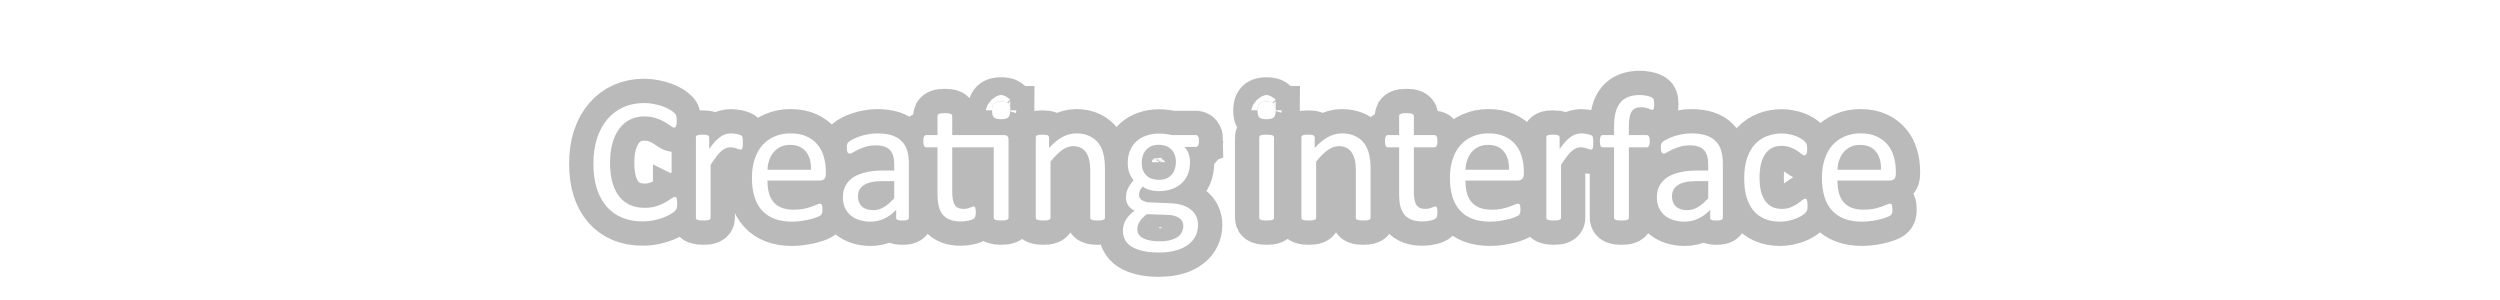 <?xml version="1.0" encoding="UTF-8" standalone="no"?>
<svg
   xmlns:dc="http://purl.org/dc/elements/1.1/"
   xmlns:cc="http://creativecommons.org/ns#"
   xmlns:rdf="http://www.w3.org/1999/02/22-rdf-syntax-ns#"
   xmlns:svg="http://www.w3.org/2000/svg"
   xmlns="http://www.w3.org/2000/svg"
   width="1000"
   height="120"
   viewBox="0 0 264.583 31.75"
   version="1.1"
   id="svg6325">
  <defs
     id="defs6319">
    <filter
       height="1.778"
       y="-0.389"
       width="1.094"
       x="-0.047"
       id="filter1126-7"
       style="color-interpolation-filters:sRGB">
      <feGaussianBlur
         id="feGaussianBlur1128-4"
         stdDeviation="5.963" />
    </filter>
  </defs>
  <g
     transform="translate(0,-265.25)"
     id="layer1">
    <g
       transform="matrix(1.711,0,0,1.711,571.48,-1712.212)"
       id="g1138-0">
      <g
         id="flowRoot906-1-4-4-3-7-6-6"
         style="font-style:normal;font-weight:normal;font-size:133.333px;line-height:1.25;font-family:sans-serif;letter-spacing:0px;word-spacing:0px;opacity:0.36;fill:#404040;fill-opacity:1;stroke:#404040;stroke-width:11.339;stroke-miterlimit:4;stroke-dasharray:none;stroke-opacity:1;filter:url(#filter1126-7)"
         transform="matrix(0.265,0,0,0.265,-20.643,117.247)"
         aria-label="Creating interface">
        <path
           id="path8390"
           style="font-style:normal;font-variant:normal;font-weight:normal;font-stretch:normal;font-size:42.667px;font-family:Calibri;-inkscape-font-specification:Calibri;fill:#404040;fill-opacity:1;stroke:#404040;stroke-width:11.339;stroke-miterlimit:4;stroke-dasharray:none;stroke-opacity:1"
           d="m -1024.417,3966.351 q 0,0.333 -0.021,0.583 -0.021,0.25 -0.083,0.438 -0.042,0.188 -0.125,0.333 -0.083,0.146 -0.292,0.354 -0.208,0.208 -0.875,0.646 -0.667,0.417 -1.667,0.833 -0.979,0.396 -2.271,0.667 -1.271,0.292 -2.792,0.292 -2.625,0 -4.75,-0.875 -2.104,-0.875 -3.604,-2.583 -1.479,-1.708 -2.292,-4.208 -0.792,-2.521 -0.792,-5.792 0,-3.354 0.854,-5.979 0.875,-2.625 2.438,-4.438 1.562,-1.833 3.729,-2.792 2.188,-0.958 4.833,-0.958 1.167,0 2.271,0.229 1.104,0.208 2.042,0.542 0.938,0.333 1.667,0.771 0.729,0.438 1,0.729 0.292,0.271 0.375,0.417 0.083,0.146 0.125,0.354 0.062,0.188 0.083,0.458 0.042,0.271 0.042,0.646 0,0.417 -0.042,0.708 -0.042,0.292 -0.125,0.5 -0.083,0.188 -0.208,0.292 -0.104,0.083 -0.271,0.083 -0.292,0 -0.812,-0.396 -0.521,-0.417 -1.354,-0.896 -0.812,-0.5 -2,-0.896 -1.167,-0.417 -2.812,-0.417 -1.792,0 -3.271,0.729 -1.458,0.708 -2.5,2.104 -1.042,1.396 -1.625,3.417 -0.562,2 -0.562,4.583 0,2.562 0.542,4.542 0.562,1.958 1.583,3.292 1.042,1.312 2.542,2 1.5,0.667 3.396,0.667 1.604,0 2.792,-0.396 1.208,-0.396 2.042,-0.875 0.854,-0.5 1.396,-0.896 0.542,-0.396 0.854,-0.396 0.146,0 0.25,0.062 0.104,0.062 0.167,0.25 0.062,0.167 0.083,0.479 0.042,0.312 0.042,0.792 z" />
        <path
           id="path8392"
           style="font-style:normal;font-variant:normal;font-weight:normal;font-stretch:normal;font-size:42.667px;font-family:Calibri;-inkscape-font-specification:Calibri;fill:#404040;fill-opacity:1;stroke:#404040;stroke-width:11.339;stroke-miterlimit:4;stroke-dasharray:none;stroke-opacity:1"
           d="m -1009.104,3952.122 q 0,0.458 -0.021,0.771 -0.021,0.312 -0.083,0.5 -0.062,0.167 -0.167,0.271 -0.083,0.083 -0.25,0.083 -0.167,0 -0.417,-0.083 -0.229,-0.104 -0.542,-0.188 -0.292,-0.104 -0.667,-0.188 -0.375,-0.083 -0.812,-0.083 -0.521,0 -1.021,0.208 -0.5,0.208 -1.062,0.688 -0.542,0.479 -1.146,1.271 -0.604,0.792 -1.333,1.938 v 12.333 q 0,0.167 -0.083,0.292 -0.083,0.104 -0.271,0.188 -0.188,0.083 -0.521,0.125 -0.333,0.042 -0.854,0.042 -0.5,0 -0.833,-0.042 -0.333,-0.042 -0.542,-0.125 -0.188,-0.083 -0.271,-0.188 -0.062,-0.125 -0.062,-0.292 v -18.75 q 0,-0.167 0.062,-0.271 0.062,-0.125 0.25,-0.208 0.188,-0.104 0.479,-0.125 0.292,-0.042 0.771,-0.042 0.458,0 0.75,0.042 0.312,0.021 0.479,0.125 0.167,0.083 0.229,0.208 0.083,0.104 0.083,0.271 v 2.729 q 0.771,-1.125 1.438,-1.833 0.688,-0.708 1.292,-1.104 0.604,-0.417 1.188,-0.562 0.604,-0.167 1.208,-0.167 0.271,0 0.604,0.042 0.354,0.021 0.729,0.104 0.375,0.083 0.667,0.188 0.312,0.104 0.438,0.208 0.125,0.104 0.167,0.208 0.042,0.083 0.062,0.229 0.042,0.146 0.042,0.438 0.021,0.271 0.021,0.75 z" />
        <path
           id="path8394"
           style="font-style:normal;font-variant:normal;font-weight:normal;font-stretch:normal;font-size:42.667px;font-family:Calibri;-inkscape-font-specification:Calibri;fill:#404040;fill-opacity:1;stroke:#404040;stroke-width:11.339;stroke-miterlimit:4;stroke-dasharray:none;stroke-opacity:1"
           d="m -989.729,3959.455 q 0,0.812 -0.417,1.167 -0.396,0.333 -0.917,0.333 h -12.292 q 0,1.562 0.312,2.812 0.312,1.25 1.042,2.146 0.729,0.896 1.896,1.375 1.167,0.479 2.854,0.479 1.333,0 2.375,-0.208 1.042,-0.229 1.792,-0.5 0.771,-0.271 1.25,-0.479 0.5,-0.229 0.75,-0.229 0.146,0 0.25,0.083 0.125,0.062 0.188,0.208 0.062,0.146 0.083,0.417 0.042,0.25 0.042,0.625 0,0.271 -0.021,0.479 -0.021,0.188 -0.062,0.354 -0.021,0.146 -0.104,0.271 -0.062,0.125 -0.188,0.25 -0.104,0.104 -0.667,0.375 -0.562,0.25 -1.458,0.5 -0.896,0.25 -2.083,0.438 -1.167,0.208 -2.5,0.208 -2.312,0 -4.063,-0.646 -1.729,-0.646 -2.917,-1.917 -1.188,-1.271 -1.792,-3.188 -0.604,-1.917 -0.604,-4.458 0,-2.417 0.625,-4.333 0.625,-1.938 1.792,-3.271 1.188,-1.354 2.854,-2.062 1.667,-0.729 3.729,-0.729 2.208,0 3.75,0.708 1.562,0.708 2.562,1.917 1,1.188 1.458,2.812 0.479,1.604 0.479,3.438 z m -3.458,-1.021 q 0.062,-2.708 -1.208,-4.25 -1.25,-1.542 -3.729,-1.542 -1.271,0 -2.229,0.479 -0.958,0.479 -1.604,1.271 -0.646,0.792 -1,1.854 -0.354,1.042 -0.396,2.188 z" />
        <path
           id="path8396"
           style="font-style:normal;font-variant:normal;font-weight:normal;font-stretch:normal;font-size:42.667px;font-family:Calibri;-inkscape-font-specification:Calibri;fill:#404040;fill-opacity:1;stroke:#404040;stroke-width:11.339;stroke-miterlimit:4;stroke-dasharray:none;stroke-opacity:1"
           d="m -970.354,3969.664 q 0,0.25 -0.167,0.375 -0.167,0.125 -0.458,0.188 -0.292,0.062 -0.854,0.062 -0.542,0 -0.875,-0.062 -0.312,-0.062 -0.458,-0.188 -0.146,-0.125 -0.146,-0.375 v -1.875 q -1.229,1.312 -2.75,2.042 -1.5,0.729 -3.188,0.729 -1.479,0 -2.688,-0.396 -1.188,-0.375 -2.042,-1.104 -0.833,-0.729 -1.312,-1.792 -0.458,-1.062 -0.458,-2.417 0,-1.583 0.646,-2.75 0.646,-1.167 1.854,-1.938 1.208,-0.771 2.958,-1.146 1.75,-0.396 3.938,-0.396 h 2.583 v -1.458 q 0,-1.083 -0.229,-1.917 -0.229,-0.833 -0.75,-1.375 -0.5,-0.562 -1.312,-0.833 -0.812,-0.292 -2,-0.292 -1.271,0 -2.292,0.312 -1,0.292 -1.771,0.667 -0.75,0.354 -1.271,0.667 -0.5,0.292 -0.75,0.292 -0.167,0 -0.292,-0.083 -0.125,-0.083 -0.229,-0.25 -0.083,-0.167 -0.125,-0.417 -0.042,-0.271 -0.042,-0.583 0,-0.521 0.062,-0.812 0.083,-0.312 0.354,-0.583 0.292,-0.271 0.979,-0.625 0.688,-0.375 1.583,-0.667 0.896,-0.312 1.958,-0.5 1.062,-0.208 2.146,-0.208 2.021,0 3.438,0.458 1.417,0.458 2.292,1.354 0.875,0.875 1.271,2.188 0.396,1.312 0.396,3.062 z m -3.417,-8.562 h -2.938 q -1.417,0 -2.458,0.25 -1.042,0.229 -1.729,0.708 -0.688,0.458 -1.021,1.125 -0.312,0.646 -0.312,1.5 0,1.458 0.917,2.333 0.938,0.854 2.604,0.854 1.354,0 2.5,-0.688 1.167,-0.688 2.438,-2.104 z" />
        <path
           id="path8398"
           style="font-style:normal;font-variant:normal;font-weight:normal;font-stretch:normal;font-size:42.667px;font-family:Calibri;-inkscape-font-specification:Calibri;fill:#404040;fill-opacity:1;stroke:#404040;stroke-width:11.339;stroke-miterlimit:4;stroke-dasharray:none;stroke-opacity:1"
           d="m -948.167,3950.351 q 0.625,0 0.854,0.292 0.229,0.271 0.229,0.812 v 18.188 q 0,0.167 -0.083,0.292 -0.083,0.104 -0.292,0.188 -0.188,0.083 -0.521,0.125 -0.333,0.042 -0.812,0.042 -0.521,0 -0.854,-0.042 -0.333,-0.042 -0.542,-0.125 -0.188,-0.083 -0.271,-0.188 -0.083,-0.125 -0.083,-0.292 v -16.438 h -9.688 v 10.458 q 0,1.938 0.562,2.938 0.583,0.979 2.062,0.979 0.479,0 0.854,-0.083 0.375,-0.104 0.667,-0.208 0.292,-0.104 0.5,-0.188 0.208,-0.104 0.375,-0.104 0.104,0 0.188,0.062 0.104,0.042 0.146,0.188 0.062,0.146 0.104,0.396 0.042,0.25 0.042,0.625 0,0.604 -0.083,0.958 -0.083,0.333 -0.25,0.521 -0.167,0.167 -0.5,0.312 -0.333,0.146 -0.771,0.229 -0.417,0.104 -0.896,0.167 -0.479,0.062 -0.958,0.062 -1.458,0 -2.5,-0.375 -1.042,-0.396 -1.708,-1.167 -0.667,-0.792 -0.979,-1.979 -0.292,-1.208 -0.292,-2.833 v -10.958 h -2.625 q -0.312,0 -0.5,-0.333 -0.188,-0.333 -0.188,-1.083 0,-0.396 0.042,-0.667 0.062,-0.271 0.146,-0.438 0.083,-0.188 0.208,-0.25 0.146,-0.083 0.312,-0.083 h 2.604 v -4.458 q 0,-0.146 0.062,-0.271 0.083,-0.125 0.271,-0.208 0.208,-0.104 0.542,-0.146 0.333,-0.042 0.833,-0.042 0.521,0 0.854,0.042 0.333,0.042 0.521,0.146 0.188,0.083 0.271,0.208 0.083,0.125 0.083,0.271 v 4.458 z m 1.479,-5.792 q 0,1.208 -0.458,1.646 -0.458,0.438 -1.688,0.438 -1.208,0 -1.667,-0.417 -0.438,-0.438 -0.438,-1.625 0,-1.208 0.458,-1.646 0.458,-0.438 1.688,-0.438 1.208,0 1.646,0.438 0.458,0.417 0.458,1.604 z m -7.021,5.792 z" />
        <path
           id="path8400"
           style="font-style:normal;font-variant:normal;font-weight:normal;font-stretch:normal;font-size:42.667px;font-family:Calibri;-inkscape-font-specification:Calibri;fill:#404040;fill-opacity:1;stroke:#404040;stroke-width:11.339;stroke-miterlimit:4;stroke-dasharray:none;stroke-opacity:1"
           d="m -924.583,3969.643 q 0,0.167 -0.083,0.292 -0.083,0.104 -0.271,0.188 -0.188,0.083 -0.521,0.125 -0.333,0.042 -0.833,0.042 -0.521,0 -0.854,-0.042 -0.333,-0.042 -0.521,-0.125 -0.188,-0.083 -0.271,-0.188 -0.083,-0.125 -0.083,-0.292 v -10.979 q 0,-1.604 -0.25,-2.583 -0.25,-0.979 -0.729,-1.688 -0.479,-0.708 -1.25,-1.083 -0.75,-0.375 -1.75,-0.375 -1.292,0 -2.583,0.917 -1.292,0.917 -2.708,2.688 v 13.104 q 0,0.167 -0.083,0.292 -0.083,0.104 -0.271,0.188 -0.188,0.083 -0.521,0.125 -0.333,0.042 -0.854,0.042 -0.5,0 -0.833,-0.042 -0.333,-0.042 -0.542,-0.125 -0.188,-0.083 -0.271,-0.188 -0.062,-0.125 -0.062,-0.292 v -18.75 q 0,-0.167 0.062,-0.271 0.062,-0.125 0.25,-0.208 0.188,-0.104 0.479,-0.125 0.292,-0.042 0.771,-0.042 0.458,0 0.75,0.042 0.312,0.021 0.479,0.125 0.167,0.083 0.229,0.208 0.083,0.104 0.083,0.271 v 2.479 q 1.583,-1.771 3.146,-2.583 1.583,-0.833 3.188,-0.833 1.875,0 3.146,0.646 1.292,0.625 2.083,1.688 0.792,1.062 1.125,2.5 0.354,1.417 0.354,3.417 z" />
        <path
           id="path8402"
           style="font-style:normal;font-variant:normal;font-weight:normal;font-stretch:normal;font-size:42.667px;font-family:Calibri;-inkscape-font-specification:Calibri;fill:#404040;fill-opacity:1;stroke:#404040;stroke-width:11.339;stroke-miterlimit:4;stroke-dasharray:none;stroke-opacity:1"
           d="m -902.646,3951.747 q 0,0.729 -0.208,1.062 -0.188,0.312 -0.5,0.312 h -2.688 q 0.729,0.75 1.021,1.667 0.292,0.896 0.292,1.875 0,1.625 -0.521,2.875 -0.521,1.25 -1.5,2.125 -0.958,0.854 -2.292,1.312 -1.333,0.458 -2.958,0.458 -1.146,0 -2.188,-0.292 -1.021,-0.312 -1.583,-0.771 -0.375,0.375 -0.625,0.854 -0.229,0.479 -0.229,1.104 0,0.729 0.667,1.208 0.688,0.479 1.812,0.521 l 4.896,0.208 q 1.396,0.042 2.562,0.396 1.167,0.333 2.021,0.979 0.854,0.625 1.333,1.562 0.479,0.917 0.479,2.146 0,1.292 -0.542,2.458 -0.542,1.167 -1.667,2.042 -1.104,0.896 -2.833,1.396 -1.729,0.521 -4.083,0.521 -2.271,0 -3.875,-0.396 -1.583,-0.375 -2.604,-1.042 -1.021,-0.667 -1.479,-1.604 -0.458,-0.917 -0.458,-2 0,-0.688 0.167,-1.333 0.167,-0.646 0.5,-1.229 0.354,-0.583 0.854,-1.104 0.521,-0.542 1.188,-1.062 -1.021,-0.521 -1.521,-1.312 -0.479,-0.792 -0.479,-1.708 0,-1.271 0.521,-2.271 0.521,-1 1.292,-1.792 -0.646,-0.771 -1.021,-1.729 -0.375,-0.979 -0.375,-2.354 0,-1.604 0.542,-2.875 0.542,-1.271 1.5,-2.146 0.958,-0.875 2.292,-1.333 1.354,-0.479 2.938,-0.479 0.854,0 1.583,0.104 0.75,0.083 1.396,0.25 h 5.667 q 0.354,0 0.521,0.354 0.188,0.333 0.188,1.042 z m -5.375,4.938 q 0,-1.917 -1.062,-2.979 -1.042,-1.083 -2.979,-1.083 -1,0 -1.75,0.333 -0.729,0.333 -1.229,0.917 -0.479,0.583 -0.729,1.354 -0.229,0.75 -0.229,1.583 0,1.854 1.042,2.917 1.062,1.062 2.958,1.062 1.021,0 1.771,-0.312 0.75,-0.333 1.229,-0.896 0.5,-0.583 0.729,-1.333 0.25,-0.75 0.25,-1.562 z m 1.729,14.854 q 0,-1.208 -1,-1.854 -0.979,-0.667 -2.667,-0.708 l -4.854,-0.167 q -0.667,0.521 -1.104,1 -0.417,0.458 -0.667,0.875 -0.25,0.438 -0.354,0.854 -0.083,0.417 -0.083,0.854 0,1.354 1.375,2.042 1.375,0.708 3.833,0.708 1.562,0 2.604,-0.312 1.062,-0.292 1.708,-0.792 0.646,-0.5 0.917,-1.146 0.292,-0.646 0.292,-1.354 z" />
        <path
           id="path8404"
           style="font-style:normal;font-variant:normal;font-weight:normal;font-stretch:normal;font-size:42.667px;font-family:Calibri;-inkscape-font-specification:Calibri;fill:#404040;fill-opacity:1;stroke:#404040;stroke-width:11.339;stroke-miterlimit:4;stroke-dasharray:none;stroke-opacity:1"
           d="m -885.125,3969.643 q 0,0.167 -0.083,0.292 -0.083,0.104 -0.271,0.188 -0.188,0.083 -0.521,0.125 -0.333,0.042 -0.854,0.042 -0.5,0 -0.833,-0.042 -0.333,-0.042 -0.542,-0.125 -0.188,-0.083 -0.271,-0.188 -0.062,-0.125 -0.062,-0.292 v -18.75 q 0,-0.146 0.062,-0.271 0.083,-0.125 0.271,-0.208 0.208,-0.083 0.542,-0.125 0.333,-0.042 0.833,-0.042 0.521,0 0.854,0.042 0.333,0.042 0.521,0.125 0.188,0.083 0.271,0.208 0.083,0.125 0.083,0.271 z m 0.396,-25.083 q 0,1.208 -0.458,1.646 -0.458,0.438 -1.688,0.438 -1.208,0 -1.667,-0.417 -0.438,-0.438 -0.438,-1.625 0,-1.208 0.458,-1.646 0.458,-0.438 1.688,-0.438 1.208,0 1.646,0.438 0.458,0.417 0.458,1.604 z" />
        <path
           id="path8406"
           style="font-style:normal;font-variant:normal;font-weight:normal;font-stretch:normal;font-size:42.667px;font-family:Calibri;-inkscape-font-specification:Calibri;fill:#404040;fill-opacity:1;stroke:#404040;stroke-width:11.339;stroke-miterlimit:4;stroke-dasharray:none;stroke-opacity:1"
           d="m -862.583,3969.643 q 0,0.167 -0.083,0.292 -0.083,0.104 -0.271,0.188 -0.188,0.083 -0.521,0.125 -0.333,0.042 -0.833,0.042 -0.521,0 -0.854,-0.042 -0.333,-0.042 -0.521,-0.125 -0.188,-0.083 -0.271,-0.188 -0.083,-0.125 -0.083,-0.292 v -10.979 q 0,-1.604 -0.25,-2.583 -0.25,-0.979 -0.729,-1.688 -0.479,-0.708 -1.25,-1.083 -0.75,-0.375 -1.75,-0.375 -1.292,0 -2.583,0.917 -1.292,0.917 -2.708,2.688 v 13.104 q 0,0.167 -0.083,0.292 -0.083,0.104 -0.271,0.188 -0.188,0.083 -0.521,0.125 -0.333,0.042 -0.854,0.042 -0.5,0 -0.833,-0.042 -0.333,-0.042 -0.542,-0.125 -0.188,-0.083 -0.271,-0.188 -0.062,-0.125 -0.062,-0.292 v -18.75 q 0,-0.167 0.062,-0.271 0.062,-0.125 0.25,-0.208 0.188,-0.104 0.479,-0.125 0.292,-0.042 0.771,-0.042 0.458,0 0.75,0.042 0.312,0.021 0.479,0.125 0.167,0.083 0.229,0.208 0.083,0.104 0.083,0.271 v 2.479 q 1.583,-1.771 3.146,-2.583 1.583,-0.833 3.188,-0.833 1.875,0 3.146,0.646 1.292,0.625 2.083,1.688 0.792,1.062 1.125,2.5 0.354,1.417 0.354,3.417 z" />
        <path
           id="path8408"
           style="font-style:normal;font-variant:normal;font-weight:normal;font-stretch:normal;font-size:42.667px;font-family:Calibri;-inkscape-font-specification:Calibri;fill:#404040;fill-opacity:1;stroke:#404040;stroke-width:11.339;stroke-miterlimit:4;stroke-dasharray:none;stroke-opacity:1"
           d="m -846.979,3968.268 q 0,0.604 -0.083,0.958 -0.083,0.354 -0.25,0.521 -0.167,0.167 -0.5,0.312 -0.333,0.146 -0.771,0.229 -0.417,0.104 -0.896,0.167 -0.479,0.062 -0.958,0.062 -1.458,0 -2.5,-0.375 -1.042,-0.396 -1.708,-1.167 -0.667,-0.792 -0.979,-1.979 -0.292,-1.208 -0.292,-2.833 v -10.958 h -2.625 q -0.312,0 -0.5,-0.333 -0.188,-0.333 -0.188,-1.083 0,-0.396 0.042,-0.667 0.062,-0.271 0.146,-0.438 0.083,-0.188 0.208,-0.25 0.146,-0.083 0.312,-0.083 h 2.604 v -4.458 q 0,-0.146 0.062,-0.271 0.083,-0.125 0.271,-0.208 0.208,-0.104 0.542,-0.146 0.333,-0.042 0.833,-0.042 0.521,0 0.854,0.042 0.333,0.042 0.521,0.146 0.188,0.083 0.271,0.208 0.083,0.125 0.083,0.271 v 4.458 h 4.812 q 0.167,0 0.292,0.083 0.125,0.062 0.208,0.25 0.104,0.167 0.146,0.438 0.042,0.271 0.042,0.667 0,0.75 -0.188,1.083 -0.188,0.333 -0.5,0.333 h -4.812 v 10.458 q 0,1.938 0.562,2.938 0.583,0.979 2.062,0.979 0.479,0 0.854,-0.083 0.375,-0.104 0.667,-0.208 0.292,-0.104 0.5,-0.188 0.208,-0.104 0.375,-0.104 0.104,0 0.188,0.062 0.104,0.042 0.146,0.188 0.062,0.146 0.104,0.396 0.042,0.25 0.042,0.625 z" />
        <path
           id="path8410"
           style="font-style:normal;font-variant:normal;font-weight:normal;font-stretch:normal;font-size:42.667px;font-family:Calibri;-inkscape-font-specification:Calibri;fill:#404040;fill-opacity:1;stroke:#404040;stroke-width:11.339;stroke-miterlimit:4;stroke-dasharray:none;stroke-opacity:1"
           d="m -826.812,3959.455 q 0,0.812 -0.417,1.167 -0.396,0.333 -0.917,0.333 h -12.292 q 0,1.562 0.312,2.812 0.312,1.25 1.042,2.146 0.729,0.896 1.896,1.375 1.167,0.479 2.854,0.479 1.333,0 2.375,-0.208 1.042,-0.229 1.792,-0.5 0.771,-0.271 1.25,-0.479 0.5,-0.229 0.75,-0.229 0.146,0 0.25,0.083 0.125,0.062 0.188,0.208 0.062,0.146 0.083,0.417 0.042,0.25 0.042,0.625 0,0.271 -0.021,0.479 -0.021,0.188 -0.062,0.354 -0.021,0.146 -0.104,0.271 -0.062,0.125 -0.188,0.25 -0.104,0.104 -0.667,0.375 -0.562,0.25 -1.458,0.5 -0.896,0.25 -2.083,0.438 -1.167,0.208 -2.5,0.208 -2.312,0 -4.062,-0.646 -1.729,-0.646 -2.917,-1.917 -1.188,-1.271 -1.792,-3.188 -0.604,-1.917 -0.604,-4.458 0,-2.417 0.625,-4.333 0.625,-1.938 1.792,-3.271 1.188,-1.354 2.854,-2.062 1.667,-0.729 3.729,-0.729 2.208,0 3.75,0.708 1.562,0.708 2.562,1.917 1,1.188 1.458,2.812 0.479,1.604 0.479,3.438 z m -3.458,-1.021 q 0.062,-2.708 -1.208,-4.25 -1.25,-1.542 -3.729,-1.542 -1.271,0 -2.229,0.479 -0.958,0.479 -1.604,1.271 -0.646,0.792 -1,1.854 -0.354,1.042 -0.396,2.188 z" />
        <path
           id="path8412"
           style="font-style:normal;font-variant:normal;font-weight:normal;font-stretch:normal;font-size:42.667px;font-family:Calibri;-inkscape-font-specification:Calibri;fill:#404040;fill-opacity:1;stroke:#404040;stroke-width:11.339;stroke-miterlimit:4;stroke-dasharray:none;stroke-opacity:1"
           d="m -810.604,3952.122 q 0,0.458 -0.021,0.771 -0.021,0.312 -0.083,0.5 -0.062,0.167 -0.167,0.271 -0.083,0.083 -0.25,0.083 -0.167,0 -0.417,-0.083 -0.229,-0.104 -0.542,-0.188 -0.292,-0.104 -0.667,-0.188 -0.375,-0.083 -0.812,-0.083 -0.521,0 -1.021,0.208 -0.5,0.208 -1.062,0.688 -0.542,0.479 -1.146,1.271 -0.604,0.792 -1.333,1.938 v 12.333 q 0,0.167 -0.083,0.292 -0.083,0.104 -0.271,0.188 -0.188,0.083 -0.521,0.125 -0.333,0.042 -0.854,0.042 -0.5,0 -0.833,-0.042 -0.333,-0.042 -0.542,-0.125 -0.188,-0.083 -0.271,-0.188 -0.062,-0.125 -0.062,-0.292 v -18.75 q 0,-0.167 0.062,-0.271 0.062,-0.125 0.25,-0.208 0.188,-0.104 0.479,-0.125 0.292,-0.042 0.771,-0.042 0.458,0 0.75,0.042 0.312,0.021 0.479,0.125 0.167,0.083 0.229,0.208 0.083,0.104 0.083,0.271 v 2.729 q 0.771,-1.125 1.438,-1.833 0.688,-0.708 1.292,-1.104 0.604,-0.417 1.188,-0.562 0.604,-0.167 1.208,-0.167 0.271,0 0.604,0.042 0.354,0.021 0.729,0.104 0.375,0.083 0.667,0.188 0.312,0.104 0.438,0.208 0.125,0.104 0.167,0.208 0.042,0.083 0.062,0.229 0.042,0.146 0.042,0.438 0.021,0.271 0.021,0.75 z" />
        <path
           id="path8414"
           style="font-style:normal;font-variant:normal;font-weight:normal;font-stretch:normal;font-size:42.667px;font-family:Calibri;-inkscape-font-specification:Calibri;fill:#404040;fill-opacity:1;stroke:#404040;stroke-width:11.339;stroke-miterlimit:4;stroke-dasharray:none;stroke-opacity:1"
           d="m -796.375,3943.184 q 0,0.396 -0.042,0.646 -0.042,0.229 -0.104,0.375 -0.042,0.146 -0.125,0.208 -0.083,0.042 -0.208,0.042 -0.146,0 -0.375,-0.083 -0.208,-0.104 -0.521,-0.208 -0.312,-0.125 -0.75,-0.208 -0.417,-0.104 -0.979,-0.104 -0.771,0 -1.312,0.25 -0.542,0.25 -0.875,0.792 -0.333,0.521 -0.479,1.375 -0.146,0.833 -0.146,2.042 v 2.042 h 4.188 q 0.167,0 0.271,0.083 0.125,0.062 0.208,0.25 0.104,0.167 0.146,0.438 0.062,0.271 0.062,0.667 0,0.75 -0.188,1.083 -0.188,0.333 -0.5,0.333 h -4.188 v 16.438 q 0,0.167 -0.083,0.292 -0.083,0.104 -0.292,0.188 -0.188,0.083 -0.521,0.125 -0.333,0.042 -0.833,0.042 -0.5,0 -0.833,-0.042 -0.333,-0.042 -0.542,-0.125 -0.188,-0.083 -0.271,-0.188 -0.083,-0.125 -0.083,-0.292 v -16.438 h -2.646 q -0.333,0 -0.5,-0.333 -0.167,-0.333 -0.167,-1.083 0,-0.396 0.042,-0.667 0.042,-0.271 0.125,-0.438 0.083,-0.188 0.208,-0.25 0.125,-0.083 0.292,-0.083 h 2.646 v -1.938 q 0,-1.958 0.354,-3.354 0.375,-1.417 1.125,-2.312 0.75,-0.896 1.875,-1.312 1.146,-0.438 2.688,-0.438 0.729,0 1.417,0.146 0.688,0.125 1.062,0.292 0.375,0.146 0.5,0.271 0.125,0.125 0.208,0.333 0.083,0.188 0.104,0.479 0.042,0.271 0.042,0.667 z" />
        <path
           id="path8416"
           style="font-style:normal;font-variant:normal;font-weight:normal;font-stretch:normal;font-size:42.667px;font-family:Calibri;-inkscape-font-specification:Calibri;fill:#404040;fill-opacity:1;stroke:#404040;stroke-width:11.339;stroke-miterlimit:4;stroke-dasharray:none;stroke-opacity:1"
           d="m -780.354,3969.664 q 0,0.25 -0.167,0.375 -0.167,0.125 -0.458,0.188 -0.292,0.062 -0.854,0.062 -0.542,0 -0.875,-0.062 -0.312,-0.062 -0.458,-0.188 -0.146,-0.125 -0.146,-0.375 v -1.875 q -1.229,1.312 -2.75,2.042 -1.5,0.729 -3.188,0.729 -1.479,0 -2.688,-0.396 -1.188,-0.375 -2.042,-1.104 -0.833,-0.729 -1.312,-1.792 -0.458,-1.062 -0.458,-2.417 0,-1.583 0.646,-2.75 0.646,-1.167 1.854,-1.938 1.208,-0.771 2.958,-1.146 1.75,-0.396 3.938,-0.396 h 2.583 v -1.458 q 0,-1.083 -0.229,-1.917 -0.229,-0.833 -0.75,-1.375 -0.5,-0.562 -1.312,-0.833 -0.812,-0.292 -2,-0.292 -1.271,0 -2.292,0.312 -1,0.292 -1.771,0.667 -0.75,0.354 -1.271,0.667 -0.5,0.292 -0.75,0.292 -0.167,0 -0.292,-0.083 -0.125,-0.083 -0.229,-0.25 -0.083,-0.167 -0.125,-0.417 -0.042,-0.271 -0.042,-0.583 0,-0.521 0.062,-0.812 0.083,-0.312 0.354,-0.583 0.292,-0.271 0.979,-0.625 0.688,-0.375 1.583,-0.667 0.896,-0.312 1.958,-0.5 1.062,-0.208 2.146,-0.208 2.021,0 3.438,0.458 1.417,0.458 2.292,1.354 0.875,0.875 1.271,2.188 0.396,1.312 0.396,3.062 z m -3.417,-8.562 h -2.938 q -1.417,0 -2.458,0.25 -1.042,0.229 -1.729,0.708 -0.688,0.458 -1.021,1.125 -0.312,0.646 -0.312,1.5 0,1.458 0.917,2.333 0.938,0.854 2.604,0.854 1.354,0 2.5,-0.688 1.167,-0.688 2.438,-2.104 z" />
        <path
           id="path8418"
           style="font-style:normal;font-variant:normal;font-weight:normal;font-stretch:normal;font-size:42.667px;font-family:Calibri;-inkscape-font-specification:Calibri;fill:#404040;fill-opacity:1;stroke:#404040;stroke-width:11.339;stroke-miterlimit:4;stroke-dasharray:none;stroke-opacity:1"
           d="m -760.583,3966.789 q 0,0.354 -0.021,0.625 -0.021,0.25 -0.083,0.438 -0.042,0.167 -0.125,0.312 -0.062,0.125 -0.333,0.396 -0.25,0.25 -0.875,0.646 -0.625,0.375 -1.417,0.688 -0.771,0.292 -1.688,0.479 -0.917,0.188 -1.896,0.188 -2.021,0 -3.583,-0.667 -1.562,-0.667 -2.625,-1.938 -1.042,-1.292 -1.604,-3.146 -0.542,-1.875 -0.542,-4.312 0,-2.771 0.667,-4.75 0.688,-2 1.854,-3.271 1.188,-1.271 2.771,-1.875 1.604,-0.625 3.458,-0.625 0.896,0 1.729,0.167 0.854,0.167 1.562,0.438 0.708,0.271 1.25,0.625 0.562,0.354 0.812,0.604 0.25,0.25 0.333,0.396 0.104,0.146 0.167,0.354 0.062,0.188 0.083,0.438 0.021,0.25 0.021,0.625 0,0.812 -0.188,1.146 -0.188,0.312 -0.458,0.312 -0.312,0 -0.729,-0.333 -0.396,-0.354 -1.021,-0.771 -0.625,-0.417 -1.521,-0.75 -0.875,-0.354 -2.083,-0.354 -2.479,0 -3.812,1.917 -1.312,1.896 -1.312,5.521 0,1.812 0.333,3.188 0.354,1.354 1.021,2.271 0.667,0.917 1.625,1.375 0.979,0.438 2.229,0.438 1.188,0 2.083,-0.375 0.896,-0.375 1.542,-0.812 0.667,-0.458 1.104,-0.812 0.458,-0.375 0.708,-0.375 0.146,0 0.25,0.083 0.104,0.083 0.167,0.292 0.083,0.188 0.104,0.5 0.042,0.292 0.042,0.708 z" />
        <path
           id="path8420"
           style="font-style:normal;font-variant:normal;font-weight:normal;font-stretch:normal;font-size:42.667px;font-family:Calibri;-inkscape-font-specification:Calibri;fill:#404040;fill-opacity:1;stroke:#404040;stroke-width:11.339;stroke-miterlimit:4;stroke-dasharray:none;stroke-opacity:1"
           d="m -739.979,3959.455 q 0,0.812 -0.417,1.167 -0.396,0.333 -0.917,0.333 h -12.292 q 0,1.562 0.312,2.812 0.312,1.25 1.042,2.146 0.729,0.896 1.896,1.375 1.167,0.479 2.854,0.479 1.333,0 2.375,-0.208 1.042,-0.229 1.792,-0.5 0.771,-0.271 1.25,-0.479 0.5,-0.229 0.75,-0.229 0.146,0 0.25,0.083 0.125,0.062 0.188,0.208 0.062,0.146 0.083,0.417 0.042,0.25 0.042,0.625 0,0.271 -0.021,0.479 -0.021,0.188 -0.062,0.354 -0.021,0.146 -0.104,0.271 -0.062,0.125 -0.188,0.25 -0.104,0.104 -0.667,0.375 -0.562,0.25 -1.458,0.5 -0.896,0.25 -2.083,0.438 -1.167,0.208 -2.5,0.208 -2.312,0 -4.062,-0.646 -1.729,-0.646 -2.917,-1.917 -1.188,-1.271 -1.792,-3.188 -0.604,-1.917 -0.604,-4.458 0,-2.417 0.625,-4.333 0.625,-1.938 1.792,-3.271 1.188,-1.354 2.854,-2.062 1.667,-0.729 3.729,-0.729 2.208,0 3.75,0.708 1.562,0.708 2.562,1.917 1,1.188 1.458,2.812 0.479,1.604 0.479,3.438 z m -3.458,-1.021 q 0.062,-2.708 -1.208,-4.25 -1.25,-1.542 -3.729,-1.542 -1.271,0 -2.229,0.479 -0.958,0.479 -1.604,1.271 -0.646,0.792 -1,1.854 -0.354,1.042 -0.396,2.188 z" />
      </g>
      <g
         id="flowRoot906-1-4-4-3-7-9"
         style="font-style:normal;font-weight:normal;font-size:133.333px;line-height:1.25;font-family:sans-serif;letter-spacing:0px;word-spacing:0px;fill:#ffffff;fill-opacity:1;stroke:none"
         transform="matrix(0.265,0,0,0.265,-20.643,117.247)"
         aria-label="Creating interface">
        <path
           id="path8423"
           style="font-style:normal;font-variant:normal;font-weight:normal;font-stretch:normal;font-size:42.667px;font-family:Calibri;-inkscape-font-specification:Calibri;fill:#ffffff;fill-opacity:1"
           d="m -1024.417,3966.351 q 0,0.333 -0.021,0.583 -0.021,0.25 -0.083,0.438 -0.042,0.188 -0.125,0.333 -0.083,0.146 -0.292,0.354 -0.208,0.208 -0.875,0.646 -0.667,0.417 -1.667,0.833 -0.979,0.396 -2.271,0.667 -1.271,0.292 -2.792,0.292 -2.625,0 -4.75,-0.875 -2.104,-0.875 -3.604,-2.583 -1.479,-1.708 -2.292,-4.208 -0.792,-2.521 -0.792,-5.792 0,-3.354 0.854,-5.979 0.875,-2.625 2.438,-4.438 1.562,-1.833 3.729,-2.792 2.188,-0.958 4.833,-0.958 1.167,0 2.271,0.229 1.104,0.208 2.042,0.542 0.938,0.333 1.667,0.771 0.729,0.438 1,0.729 0.292,0.271 0.375,0.417 0.083,0.146 0.125,0.354 0.062,0.188 0.083,0.458 0.042,0.271 0.042,0.646 0,0.417 -0.042,0.708 -0.042,0.292 -0.125,0.5 -0.083,0.188 -0.208,0.292 -0.104,0.083 -0.271,0.083 -0.292,0 -0.812,-0.396 -0.521,-0.417 -1.354,-0.896 -0.812,-0.5 -2,-0.896 -1.167,-0.417 -2.812,-0.417 -1.792,0 -3.271,0.729 -1.458,0.708 -2.5,2.104 -1.042,1.396 -1.625,3.417 -0.562,2 -0.562,4.583 0,2.562 0.542,4.542 0.562,1.958 1.583,3.292 1.042,1.312 2.542,2 1.5,0.667 3.396,0.667 1.604,0 2.792,-0.396 1.208,-0.396 2.042,-0.875 0.854,-0.5 1.396,-0.896 0.542,-0.396 0.854,-0.396 0.146,0 0.25,0.062 0.104,0.062 0.167,0.25 0.062,0.167 0.083,0.479 0.042,0.312 0.042,0.792 z" />
        <path
           id="path8425"
           style="font-style:normal;font-variant:normal;font-weight:normal;font-stretch:normal;font-size:42.667px;font-family:Calibri;-inkscape-font-specification:Calibri;fill:#ffffff;fill-opacity:1"
           d="m -1009.104,3952.122 q 0,0.458 -0.021,0.771 -0.021,0.312 -0.083,0.5 -0.062,0.167 -0.167,0.271 -0.083,0.083 -0.25,0.083 -0.167,0 -0.417,-0.083 -0.229,-0.104 -0.542,-0.188 -0.292,-0.104 -0.667,-0.188 -0.375,-0.083 -0.812,-0.083 -0.521,0 -1.021,0.208 -0.5,0.208 -1.062,0.688 -0.542,0.479 -1.146,1.271 -0.604,0.792 -1.333,1.938 v 12.333 q 0,0.167 -0.083,0.292 -0.083,0.104 -0.271,0.188 -0.188,0.083 -0.521,0.125 -0.333,0.042 -0.854,0.042 -0.5,0 -0.833,-0.042 -0.333,-0.042 -0.542,-0.125 -0.188,-0.083 -0.271,-0.188 -0.062,-0.125 -0.062,-0.292 v -18.75 q 0,-0.167 0.062,-0.271 0.062,-0.125 0.25,-0.208 0.188,-0.104 0.479,-0.125 0.292,-0.042 0.771,-0.042 0.458,0 0.75,0.042 0.312,0.021 0.479,0.125 0.167,0.083 0.229,0.208 0.083,0.104 0.083,0.271 v 2.729 q 0.771,-1.125 1.438,-1.833 0.688,-0.708 1.292,-1.104 0.604,-0.417 1.188,-0.562 0.604,-0.167 1.208,-0.167 0.271,0 0.604,0.042 0.354,0.021 0.729,0.104 0.375,0.083 0.667,0.188 0.312,0.104 0.438,0.208 0.125,0.104 0.167,0.208 0.042,0.083 0.062,0.229 0.042,0.146 0.042,0.438 0.021,0.271 0.021,0.75 z" />
        <path
           id="path8427"
           style="font-style:normal;font-variant:normal;font-weight:normal;font-stretch:normal;font-size:42.667px;font-family:Calibri;-inkscape-font-specification:Calibri;fill:#ffffff;fill-opacity:1"
           d="m -989.729,3959.455 q 0,0.812 -0.417,1.167 -0.396,0.333 -0.917,0.333 h -12.292 q 0,1.562 0.312,2.812 0.312,1.25 1.042,2.146 0.729,0.896 1.896,1.375 1.167,0.479 2.854,0.479 1.333,0 2.375,-0.208 1.042,-0.229 1.792,-0.5 0.771,-0.271 1.25,-0.479 0.5,-0.229 0.75,-0.229 0.146,0 0.25,0.083 0.125,0.062 0.188,0.208 0.062,0.146 0.083,0.417 0.042,0.25 0.042,0.625 0,0.271 -0.021,0.479 -0.021,0.188 -0.062,0.354 -0.021,0.146 -0.104,0.271 -0.062,0.125 -0.188,0.25 -0.104,0.104 -0.667,0.375 -0.562,0.25 -1.458,0.5 -0.896,0.25 -2.083,0.438 -1.167,0.208 -2.5,0.208 -2.312,0 -4.063,-0.646 -1.729,-0.646 -2.917,-1.917 -1.188,-1.271 -1.792,-3.188 -0.604,-1.917 -0.604,-4.458 0,-2.417 0.625,-4.333 0.625,-1.938 1.792,-3.271 1.188,-1.354 2.854,-2.062 1.667,-0.729 3.729,-0.729 2.208,0 3.75,0.708 1.562,0.708 2.562,1.917 1,1.188 1.458,2.812 0.479,1.604 0.479,3.438 z m -3.458,-1.021 q 0.062,-2.708 -1.208,-4.25 -1.25,-1.542 -3.729,-1.542 -1.271,0 -2.229,0.479 -0.958,0.479 -1.604,1.271 -0.646,0.792 -1,1.854 -0.354,1.042 -0.396,2.188 z" />
        <path
           id="path8429"
           style="font-style:normal;font-variant:normal;font-weight:normal;font-stretch:normal;font-size:42.667px;font-family:Calibri;-inkscape-font-specification:Calibri;fill:#ffffff;fill-opacity:1"
           d="m -970.354,3969.664 q 0,0.25 -0.167,0.375 -0.167,0.125 -0.458,0.188 -0.292,0.062 -0.854,0.062 -0.542,0 -0.875,-0.062 -0.312,-0.062 -0.458,-0.188 -0.146,-0.125 -0.146,-0.375 v -1.875 q -1.229,1.312 -2.75,2.042 -1.5,0.729 -3.188,0.729 -1.479,0 -2.688,-0.396 -1.188,-0.375 -2.042,-1.104 -0.833,-0.729 -1.312,-1.792 -0.458,-1.062 -0.458,-2.417 0,-1.583 0.646,-2.75 0.646,-1.167 1.854,-1.938 1.208,-0.771 2.958,-1.146 1.75,-0.396 3.938,-0.396 h 2.583 v -1.458 q 0,-1.083 -0.229,-1.917 -0.229,-0.833 -0.75,-1.375 -0.5,-0.562 -1.312,-0.833 -0.812,-0.292 -2,-0.292 -1.271,0 -2.292,0.312 -1,0.292 -1.771,0.667 -0.75,0.354 -1.271,0.667 -0.5,0.292 -0.75,0.292 -0.167,0 -0.292,-0.083 -0.125,-0.083 -0.229,-0.25 -0.083,-0.167 -0.125,-0.417 -0.042,-0.271 -0.042,-0.583 0,-0.521 0.062,-0.812 0.083,-0.312 0.354,-0.583 0.292,-0.271 0.979,-0.625 0.688,-0.375 1.583,-0.667 0.896,-0.312 1.958,-0.5 1.062,-0.208 2.146,-0.208 2.021,0 3.438,0.458 1.417,0.458 2.292,1.354 0.875,0.875 1.271,2.188 0.396,1.312 0.396,3.062 z m -3.417,-8.562 h -2.938 q -1.417,0 -2.458,0.25 -1.042,0.229 -1.729,0.708 -0.688,0.458 -1.021,1.125 -0.312,0.646 -0.312,1.5 0,1.458 0.917,2.333 0.938,0.854 2.604,0.854 1.354,0 2.5,-0.688 1.167,-0.688 2.438,-2.104 z" />
        <path
           id="path8431"
           style="font-style:normal;font-variant:normal;font-weight:normal;font-stretch:normal;font-size:42.667px;font-family:Calibri;-inkscape-font-specification:Calibri;fill:#ffffff;fill-opacity:1"
           d="m -948.167,3950.351 q 0.625,0 0.854,0.292 0.229,0.271 0.229,0.812 v 18.188 q 0,0.167 -0.083,0.292 -0.083,0.104 -0.292,0.188 -0.188,0.083 -0.521,0.125 -0.333,0.042 -0.812,0.042 -0.521,0 -0.854,-0.042 -0.333,-0.042 -0.542,-0.125 -0.188,-0.083 -0.271,-0.188 -0.083,-0.125 -0.083,-0.292 v -16.438 h -9.688 v 10.458 q 0,1.938 0.562,2.938 0.583,0.979 2.062,0.979 0.479,0 0.854,-0.083 0.375,-0.104 0.667,-0.208 0.292,-0.104 0.5,-0.188 0.208,-0.104 0.375,-0.104 0.104,0 0.188,0.062 0.104,0.042 0.146,0.188 0.062,0.146 0.104,0.396 0.042,0.25 0.042,0.625 0,0.604 -0.083,0.958 -0.083,0.333 -0.25,0.521 -0.167,0.167 -0.5,0.312 -0.333,0.146 -0.771,0.229 -0.417,0.104 -0.896,0.167 -0.479,0.062 -0.958,0.062 -1.458,0 -2.5,-0.375 -1.042,-0.396 -1.708,-1.167 -0.667,-0.792 -0.979,-1.979 -0.292,-1.208 -0.292,-2.833 v -10.958 h -2.625 q -0.312,0 -0.5,-0.333 -0.188,-0.333 -0.188,-1.083 0,-0.396 0.042,-0.667 0.062,-0.271 0.146,-0.438 0.083,-0.188 0.208,-0.25 0.146,-0.083 0.312,-0.083 h 2.604 v -4.458 q 0,-0.146 0.062,-0.271 0.083,-0.125 0.271,-0.208 0.208,-0.104 0.542,-0.146 0.333,-0.042 0.833,-0.042 0.521,0 0.854,0.042 0.333,0.042 0.521,0.146 0.188,0.083 0.271,0.208 0.083,0.125 0.083,0.271 v 4.458 z m 1.479,-5.792 q 0,1.208 -0.458,1.646 -0.458,0.438 -1.688,0.438 -1.208,0 -1.667,-0.417 -0.438,-0.438 -0.438,-1.625 0,-1.208 0.458,-1.646 0.458,-0.438 1.688,-0.438 1.208,0 1.646,0.438 0.458,0.417 0.458,1.604 z m -7.021,5.792 z" />
        <path
           id="path8433"
           style="font-style:normal;font-variant:normal;font-weight:normal;font-stretch:normal;font-size:42.667px;font-family:Calibri;-inkscape-font-specification:Calibri;fill:#ffffff;fill-opacity:1"
           d="m -924.583,3969.643 q 0,0.167 -0.083,0.292 -0.083,0.104 -0.271,0.188 -0.188,0.083 -0.521,0.125 -0.333,0.042 -0.833,0.042 -0.521,0 -0.854,-0.042 -0.333,-0.042 -0.521,-0.125 -0.188,-0.083 -0.271,-0.188 -0.083,-0.125 -0.083,-0.292 v -10.979 q 0,-1.604 -0.25,-2.583 -0.25,-0.979 -0.729,-1.688 -0.479,-0.708 -1.25,-1.083 -0.75,-0.375 -1.75,-0.375 -1.292,0 -2.583,0.917 -1.292,0.917 -2.708,2.688 v 13.104 q 0,0.167 -0.083,0.292 -0.083,0.104 -0.271,0.188 -0.188,0.083 -0.521,0.125 -0.333,0.042 -0.854,0.042 -0.5,0 -0.833,-0.042 -0.333,-0.042 -0.542,-0.125 -0.188,-0.083 -0.271,-0.188 -0.062,-0.125 -0.062,-0.292 v -18.75 q 0,-0.167 0.062,-0.271 0.062,-0.125 0.25,-0.208 0.188,-0.104 0.479,-0.125 0.292,-0.042 0.771,-0.042 0.458,0 0.75,0.042 0.312,0.021 0.479,0.125 0.167,0.083 0.229,0.208 0.083,0.104 0.083,0.271 v 2.479 q 1.583,-1.771 3.146,-2.583 1.583,-0.833 3.188,-0.833 1.875,0 3.146,0.646 1.292,0.625 2.083,1.688 0.792,1.062 1.125,2.5 0.354,1.417 0.354,3.417 z" />
        <path
           id="path8435"
           style="font-style:normal;font-variant:normal;font-weight:normal;font-stretch:normal;font-size:42.667px;font-family:Calibri;-inkscape-font-specification:Calibri;fill:#ffffff;fill-opacity:1"
           d="m -902.646,3951.747 q 0,0.729 -0.208,1.062 -0.188,0.312 -0.5,0.312 h -2.688 q 0.729,0.75 1.021,1.667 0.292,0.896 0.292,1.875 0,1.625 -0.521,2.875 -0.521,1.25 -1.5,2.125 -0.958,0.854 -2.292,1.312 -1.333,0.458 -2.958,0.458 -1.146,0 -2.188,-0.292 -1.021,-0.312 -1.583,-0.771 -0.375,0.375 -0.625,0.854 -0.229,0.479 -0.229,1.104 0,0.729 0.667,1.208 0.688,0.479 1.812,0.521 l 4.896,0.208 q 1.396,0.042 2.562,0.396 1.167,0.333 2.021,0.979 0.854,0.625 1.333,1.562 0.479,0.917 0.479,2.146 0,1.292 -0.542,2.458 -0.542,1.167 -1.667,2.042 -1.104,0.896 -2.833,1.396 -1.729,0.521 -4.083,0.521 -2.271,0 -3.875,-0.396 -1.583,-0.375 -2.604,-1.042 -1.021,-0.667 -1.479,-1.604 -0.458,-0.917 -0.458,-2 0,-0.688 0.167,-1.333 0.167,-0.646 0.5,-1.229 0.354,-0.583 0.854,-1.104 0.521,-0.542 1.188,-1.062 -1.021,-0.521 -1.521,-1.312 -0.479,-0.792 -0.479,-1.708 0,-1.271 0.521,-2.271 0.521,-1 1.292,-1.792 -0.646,-0.771 -1.021,-1.729 -0.375,-0.979 -0.375,-2.354 0,-1.604 0.542,-2.875 0.542,-1.271 1.5,-2.146 0.958,-0.875 2.292,-1.333 1.354,-0.479 2.938,-0.479 0.854,0 1.583,0.104 0.75,0.083 1.396,0.25 h 5.667 q 0.354,0 0.521,0.354 0.188,0.333 0.188,1.042 z m -5.375,4.938 q 0,-1.917 -1.062,-2.979 -1.042,-1.083 -2.979,-1.083 -1,0 -1.75,0.333 -0.729,0.333 -1.229,0.917 -0.479,0.583 -0.729,1.354 -0.229,0.75 -0.229,1.583 0,1.854 1.042,2.917 1.062,1.062 2.958,1.062 1.021,0 1.771,-0.312 0.75,-0.333 1.229,-0.896 0.5,-0.583 0.729,-1.333 0.25,-0.75 0.25,-1.562 z m 1.729,14.854 q 0,-1.208 -1,-1.854 -0.979,-0.667 -2.667,-0.708 l -4.854,-0.167 q -0.667,0.521 -1.104,1 -0.417,0.458 -0.667,0.875 -0.25,0.438 -0.354,0.854 -0.083,0.417 -0.083,0.854 0,1.354 1.375,2.042 1.375,0.708 3.833,0.708 1.562,0 2.604,-0.312 1.062,-0.292 1.708,-0.792 0.646,-0.5 0.917,-1.146 0.292,-0.646 0.292,-1.354 z" />
        <path
           id="path8437"
           style="font-style:normal;font-variant:normal;font-weight:normal;font-stretch:normal;font-size:42.667px;font-family:Calibri;-inkscape-font-specification:Calibri;fill:#ffffff;fill-opacity:1"
           d="m -885.125,3969.643 q 0,0.167 -0.083,0.292 -0.083,0.104 -0.271,0.188 -0.188,0.083 -0.521,0.125 -0.333,0.042 -0.854,0.042 -0.5,0 -0.833,-0.042 -0.333,-0.042 -0.542,-0.125 -0.188,-0.083 -0.271,-0.188 -0.062,-0.125 -0.062,-0.292 v -18.75 q 0,-0.146 0.062,-0.271 0.083,-0.125 0.271,-0.208 0.208,-0.083 0.542,-0.125 0.333,-0.042 0.833,-0.042 0.521,0 0.854,0.042 0.333,0.042 0.521,0.125 0.188,0.083 0.271,0.208 0.083,0.125 0.083,0.271 z m 0.396,-25.083 q 0,1.208 -0.458,1.646 -0.458,0.438 -1.688,0.438 -1.208,0 -1.667,-0.417 -0.438,-0.438 -0.438,-1.625 0,-1.208 0.458,-1.646 0.458,-0.438 1.688,-0.438 1.208,0 1.646,0.438 0.458,0.417 0.458,1.604 z" />
        <path
           id="path8439"
           style="font-style:normal;font-variant:normal;font-weight:normal;font-stretch:normal;font-size:42.667px;font-family:Calibri;-inkscape-font-specification:Calibri;fill:#ffffff;fill-opacity:1"
           d="m -862.583,3969.643 q 0,0.167 -0.083,0.292 -0.083,0.104 -0.271,0.188 -0.188,0.083 -0.521,0.125 -0.333,0.042 -0.833,0.042 -0.521,0 -0.854,-0.042 -0.333,-0.042 -0.521,-0.125 -0.188,-0.083 -0.271,-0.188 -0.083,-0.125 -0.083,-0.292 v -10.979 q 0,-1.604 -0.25,-2.583 -0.25,-0.979 -0.729,-1.688 -0.479,-0.708 -1.25,-1.083 -0.75,-0.375 -1.75,-0.375 -1.292,0 -2.583,0.917 -1.292,0.917 -2.708,2.688 v 13.104 q 0,0.167 -0.083,0.292 -0.083,0.104 -0.271,0.188 -0.188,0.083 -0.521,0.125 -0.333,0.042 -0.854,0.042 -0.5,0 -0.833,-0.042 -0.333,-0.042 -0.542,-0.125 -0.188,-0.083 -0.271,-0.188 -0.062,-0.125 -0.062,-0.292 v -18.75 q 0,-0.167 0.062,-0.271 0.062,-0.125 0.25,-0.208 0.188,-0.104 0.479,-0.125 0.292,-0.042 0.771,-0.042 0.458,0 0.75,0.042 0.312,0.021 0.479,0.125 0.167,0.083 0.229,0.208 0.083,0.104 0.083,0.271 v 2.479 q 1.583,-1.771 3.146,-2.583 1.583,-0.833 3.188,-0.833 1.875,0 3.146,0.646 1.292,0.625 2.083,1.688 0.792,1.062 1.125,2.5 0.354,1.417 0.354,3.417 z" />
        <path
           id="path8441"
           style="font-style:normal;font-variant:normal;font-weight:normal;font-stretch:normal;font-size:42.667px;font-family:Calibri;-inkscape-font-specification:Calibri;fill:#ffffff;fill-opacity:1"
           d="m -846.979,3968.268 q 0,0.604 -0.083,0.958 -0.083,0.354 -0.25,0.521 -0.167,0.167 -0.5,0.312 -0.333,0.146 -0.771,0.229 -0.417,0.104 -0.896,0.167 -0.479,0.062 -0.958,0.062 -1.458,0 -2.5,-0.375 -1.042,-0.396 -1.708,-1.167 -0.667,-0.792 -0.979,-1.979 -0.292,-1.208 -0.292,-2.833 v -10.958 h -2.625 q -0.312,0 -0.5,-0.333 -0.188,-0.333 -0.188,-1.083 0,-0.396 0.042,-0.667 0.062,-0.271 0.146,-0.438 0.083,-0.188 0.208,-0.25 0.146,-0.083 0.312,-0.083 h 2.604 v -4.458 q 0,-0.146 0.062,-0.271 0.083,-0.125 0.271,-0.208 0.208,-0.104 0.542,-0.146 0.333,-0.042 0.833,-0.042 0.521,0 0.854,0.042 0.333,0.042 0.521,0.146 0.188,0.083 0.271,0.208 0.083,0.125 0.083,0.271 v 4.458 h 4.812 q 0.167,0 0.292,0.083 0.125,0.062 0.208,0.25 0.104,0.167 0.146,0.438 0.042,0.271 0.042,0.667 0,0.75 -0.188,1.083 -0.188,0.333 -0.5,0.333 h -4.812 v 10.458 q 0,1.938 0.562,2.938 0.583,0.979 2.062,0.979 0.479,0 0.854,-0.083 0.375,-0.104 0.667,-0.208 0.292,-0.104 0.5,-0.188 0.208,-0.104 0.375,-0.104 0.104,0 0.188,0.062 0.104,0.042 0.146,0.188 0.062,0.146 0.104,0.396 0.042,0.25 0.042,0.625 z" />
        <path
           id="path8443"
           style="font-style:normal;font-variant:normal;font-weight:normal;font-stretch:normal;font-size:42.667px;font-family:Calibri;-inkscape-font-specification:Calibri;fill:#ffffff;fill-opacity:1"
           d="m -826.812,3959.455 q 0,0.812 -0.417,1.167 -0.396,0.333 -0.917,0.333 h -12.292 q 0,1.562 0.312,2.812 0.312,1.25 1.042,2.146 0.729,0.896 1.896,1.375 1.167,0.479 2.854,0.479 1.333,0 2.375,-0.208 1.042,-0.229 1.792,-0.5 0.771,-0.271 1.25,-0.479 0.5,-0.229 0.75,-0.229 0.146,0 0.25,0.083 0.125,0.062 0.188,0.208 0.062,0.146 0.083,0.417 0.042,0.25 0.042,0.625 0,0.271 -0.021,0.479 -0.021,0.188 -0.062,0.354 -0.021,0.146 -0.104,0.271 -0.062,0.125 -0.188,0.25 -0.104,0.104 -0.667,0.375 -0.562,0.25 -1.458,0.5 -0.896,0.25 -2.083,0.438 -1.167,0.208 -2.5,0.208 -2.312,0 -4.062,-0.646 -1.729,-0.646 -2.917,-1.917 -1.188,-1.271 -1.792,-3.188 -0.604,-1.917 -0.604,-4.458 0,-2.417 0.625,-4.333 0.625,-1.938 1.792,-3.271 1.188,-1.354 2.854,-2.062 1.667,-0.729 3.729,-0.729 2.208,0 3.75,0.708 1.562,0.708 2.562,1.917 1,1.188 1.458,2.812 0.479,1.604 0.479,3.438 z m -3.458,-1.021 q 0.062,-2.708 -1.208,-4.25 -1.25,-1.542 -3.729,-1.542 -1.271,0 -2.229,0.479 -0.958,0.479 -1.604,1.271 -0.646,0.792 -1,1.854 -0.354,1.042 -0.396,2.188 z" />
        <path
           id="path8445"
           style="font-style:normal;font-variant:normal;font-weight:normal;font-stretch:normal;font-size:42.667px;font-family:Calibri;-inkscape-font-specification:Calibri;fill:#ffffff;fill-opacity:1"
           d="m -810.604,3952.122 q 0,0.458 -0.021,0.771 -0.021,0.312 -0.083,0.5 -0.062,0.167 -0.167,0.271 -0.083,0.083 -0.25,0.083 -0.167,0 -0.417,-0.083 -0.229,-0.104 -0.542,-0.188 -0.292,-0.104 -0.667,-0.188 -0.375,-0.083 -0.812,-0.083 -0.521,0 -1.021,0.208 -0.5,0.208 -1.062,0.688 -0.542,0.479 -1.146,1.271 -0.604,0.792 -1.333,1.938 v 12.333 q 0,0.167 -0.083,0.292 -0.083,0.104 -0.271,0.188 -0.188,0.083 -0.521,0.125 -0.333,0.042 -0.854,0.042 -0.5,0 -0.833,-0.042 -0.333,-0.042 -0.542,-0.125 -0.188,-0.083 -0.271,-0.188 -0.062,-0.125 -0.062,-0.292 v -18.75 q 0,-0.167 0.062,-0.271 0.062,-0.125 0.25,-0.208 0.188,-0.104 0.479,-0.125 0.292,-0.042 0.771,-0.042 0.458,0 0.75,0.042 0.312,0.021 0.479,0.125 0.167,0.083 0.229,0.208 0.083,0.104 0.083,0.271 v 2.729 q 0.771,-1.125 1.438,-1.833 0.688,-0.708 1.292,-1.104 0.604,-0.417 1.188,-0.562 0.604,-0.167 1.208,-0.167 0.271,0 0.604,0.042 0.354,0.021 0.729,0.104 0.375,0.083 0.667,0.188 0.312,0.104 0.438,0.208 0.125,0.104 0.167,0.208 0.042,0.083 0.062,0.229 0.042,0.146 0.042,0.438 0.021,0.271 0.021,0.75 z" />
        <path
           id="path8447"
           style="font-style:normal;font-variant:normal;font-weight:normal;font-stretch:normal;font-size:42.667px;font-family:Calibri;-inkscape-font-specification:Calibri;fill:#ffffff;fill-opacity:1"
           d="m -796.375,3943.184 q 0,0.396 -0.042,0.646 -0.042,0.229 -0.104,0.375 -0.042,0.146 -0.125,0.208 -0.083,0.042 -0.208,0.042 -0.146,0 -0.375,-0.083 -0.208,-0.104 -0.521,-0.208 -0.312,-0.125 -0.75,-0.208 -0.417,-0.104 -0.979,-0.104 -0.771,0 -1.312,0.25 -0.542,0.25 -0.875,0.792 -0.333,0.521 -0.479,1.375 -0.146,0.833 -0.146,2.042 v 2.042 h 4.188 q 0.167,0 0.271,0.083 0.125,0.062 0.208,0.25 0.104,0.167 0.146,0.438 0.062,0.271 0.062,0.667 0,0.75 -0.188,1.083 -0.188,0.333 -0.5,0.333 h -4.188 v 16.438 q 0,0.167 -0.083,0.292 -0.083,0.104 -0.292,0.188 -0.188,0.083 -0.521,0.125 -0.333,0.042 -0.833,0.042 -0.5,0 -0.833,-0.042 -0.333,-0.042 -0.542,-0.125 -0.188,-0.083 -0.271,-0.188 -0.083,-0.125 -0.083,-0.292 v -16.438 h -2.646 q -0.333,0 -0.5,-0.333 -0.167,-0.333 -0.167,-1.083 0,-0.396 0.042,-0.667 0.042,-0.271 0.125,-0.438 0.083,-0.188 0.208,-0.25 0.125,-0.083 0.292,-0.083 h 2.646 v -1.938 q 0,-1.958 0.354,-3.354 0.375,-1.417 1.125,-2.312 0.75,-0.896 1.875,-1.312 1.146,-0.438 2.688,-0.438 0.729,0 1.417,0.146 0.688,0.125 1.062,0.292 0.375,0.146 0.5,0.271 0.125,0.125 0.208,0.333 0.083,0.188 0.104,0.479 0.042,0.271 0.042,0.667 z" />
        <path
           id="path8449"
           style="font-style:normal;font-variant:normal;font-weight:normal;font-stretch:normal;font-size:42.667px;font-family:Calibri;-inkscape-font-specification:Calibri;fill:#ffffff;fill-opacity:1"
           d="m -780.354,3969.664 q 0,0.25 -0.167,0.375 -0.167,0.125 -0.458,0.188 -0.292,0.062 -0.854,0.062 -0.542,0 -0.875,-0.062 -0.312,-0.062 -0.458,-0.188 -0.146,-0.125 -0.146,-0.375 v -1.875 q -1.229,1.312 -2.75,2.042 -1.5,0.729 -3.188,0.729 -1.479,0 -2.688,-0.396 -1.188,-0.375 -2.042,-1.104 -0.833,-0.729 -1.312,-1.792 -0.458,-1.062 -0.458,-2.417 0,-1.583 0.646,-2.75 0.646,-1.167 1.854,-1.938 1.208,-0.771 2.958,-1.146 1.75,-0.396 3.938,-0.396 h 2.583 v -1.458 q 0,-1.083 -0.229,-1.917 -0.229,-0.833 -0.75,-1.375 -0.5,-0.562 -1.312,-0.833 -0.812,-0.292 -2,-0.292 -1.271,0 -2.292,0.312 -1,0.292 -1.771,0.667 -0.75,0.354 -1.271,0.667 -0.5,0.292 -0.75,0.292 -0.167,0 -0.292,-0.083 -0.125,-0.083 -0.229,-0.25 -0.083,-0.167 -0.125,-0.417 -0.042,-0.271 -0.042,-0.583 0,-0.521 0.062,-0.812 0.083,-0.312 0.354,-0.583 0.292,-0.271 0.979,-0.625 0.688,-0.375 1.583,-0.667 0.896,-0.312 1.958,-0.5 1.062,-0.208 2.146,-0.208 2.021,0 3.438,0.458 1.417,0.458 2.292,1.354 0.875,0.875 1.271,2.188 0.396,1.312 0.396,3.062 z m -3.417,-8.562 h -2.938 q -1.417,0 -2.458,0.25 -1.042,0.229 -1.729,0.708 -0.688,0.458 -1.021,1.125 -0.312,0.646 -0.312,1.5 0,1.458 0.917,2.333 0.938,0.854 2.604,0.854 1.354,0 2.5,-0.688 1.167,-0.688 2.438,-2.104 z" />
        <path
           id="path8451"
           style="font-style:normal;font-variant:normal;font-weight:normal;font-stretch:normal;font-size:42.667px;font-family:Calibri;-inkscape-font-specification:Calibri;fill:#ffffff;fill-opacity:1"
           d="m -760.583,3966.789 q 0,0.354 -0.021,0.625 -0.021,0.25 -0.083,0.438 -0.042,0.167 -0.125,0.312 -0.062,0.125 -0.333,0.396 -0.25,0.25 -0.875,0.646 -0.625,0.375 -1.417,0.688 -0.771,0.292 -1.688,0.479 -0.917,0.188 -1.896,0.188 -2.021,0 -3.583,-0.667 -1.562,-0.667 -2.625,-1.938 -1.042,-1.292 -1.604,-3.146 -0.542,-1.875 -0.542,-4.312 0,-2.771 0.667,-4.75 0.688,-2 1.854,-3.271 1.188,-1.271 2.771,-1.875 1.604,-0.625 3.458,-0.625 0.896,0 1.729,0.167 0.854,0.167 1.562,0.438 0.708,0.271 1.25,0.625 0.562,0.354 0.812,0.604 0.25,0.25 0.333,0.396 0.104,0.146 0.167,0.354 0.062,0.188 0.083,0.438 0.021,0.25 0.021,0.625 0,0.812 -0.188,1.146 -0.188,0.312 -0.458,0.312 -0.312,0 -0.729,-0.333 -0.396,-0.354 -1.021,-0.771 -0.625,-0.417 -1.521,-0.75 -0.875,-0.354 -2.083,-0.354 -2.479,0 -3.812,1.917 -1.312,1.896 -1.312,5.521 0,1.812 0.333,3.188 0.354,1.354 1.021,2.271 0.667,0.917 1.625,1.375 0.979,0.438 2.229,0.438 1.188,0 2.083,-0.375 0.896,-0.375 1.542,-0.812 0.667,-0.458 1.104,-0.812 0.458,-0.375 0.708,-0.375 0.146,0 0.25,0.083 0.104,0.083 0.167,0.292 0.083,0.188 0.104,0.5 0.042,0.292 0.042,0.708 z" />
        <path
           id="path8453"
           style="font-style:normal;font-variant:normal;font-weight:normal;font-stretch:normal;font-size:42.667px;font-family:Calibri;-inkscape-font-specification:Calibri;fill:#ffffff;fill-opacity:1"
           d="m -739.979,3959.455 q 0,0.812 -0.417,1.167 -0.396,0.333 -0.917,0.333 h -12.292 q 0,1.562 0.312,2.812 0.312,1.25 1.042,2.146 0.729,0.896 1.896,1.375 1.167,0.479 2.854,0.479 1.333,0 2.375,-0.208 1.042,-0.229 1.792,-0.5 0.771,-0.271 1.25,-0.479 0.5,-0.229 0.75,-0.229 0.146,0 0.25,0.083 0.125,0.062 0.188,0.208 0.062,0.146 0.083,0.417 0.042,0.25 0.042,0.625 0,0.271 -0.021,0.479 -0.021,0.188 -0.062,0.354 -0.021,0.146 -0.104,0.271 -0.062,0.125 -0.188,0.25 -0.104,0.104 -0.667,0.375 -0.562,0.25 -1.458,0.5 -0.896,0.25 -2.083,0.438 -1.167,0.208 -2.5,0.208 -2.312,0 -4.062,-0.646 -1.729,-0.646 -2.917,-1.917 -1.188,-1.271 -1.792,-3.188 -0.604,-1.917 -0.604,-4.458 0,-2.417 0.625,-4.333 0.625,-1.938 1.792,-3.271 1.188,-1.354 2.854,-2.062 1.667,-0.729 3.729,-0.729 2.208,0 3.75,0.708 1.562,0.708 2.562,1.917 1,1.188 1.458,2.812 0.479,1.604 0.479,3.438 z m -3.458,-1.021 q 0.062,-2.708 -1.208,-4.25 -1.25,-1.542 -3.729,-1.542 -1.271,0 -2.229,0.479 -0.958,0.479 -1.604,1.271 -0.646,0.792 -1,1.854 -0.354,1.042 -0.396,2.188 z" />
      </g>
    </g>
  </g>
</svg>
